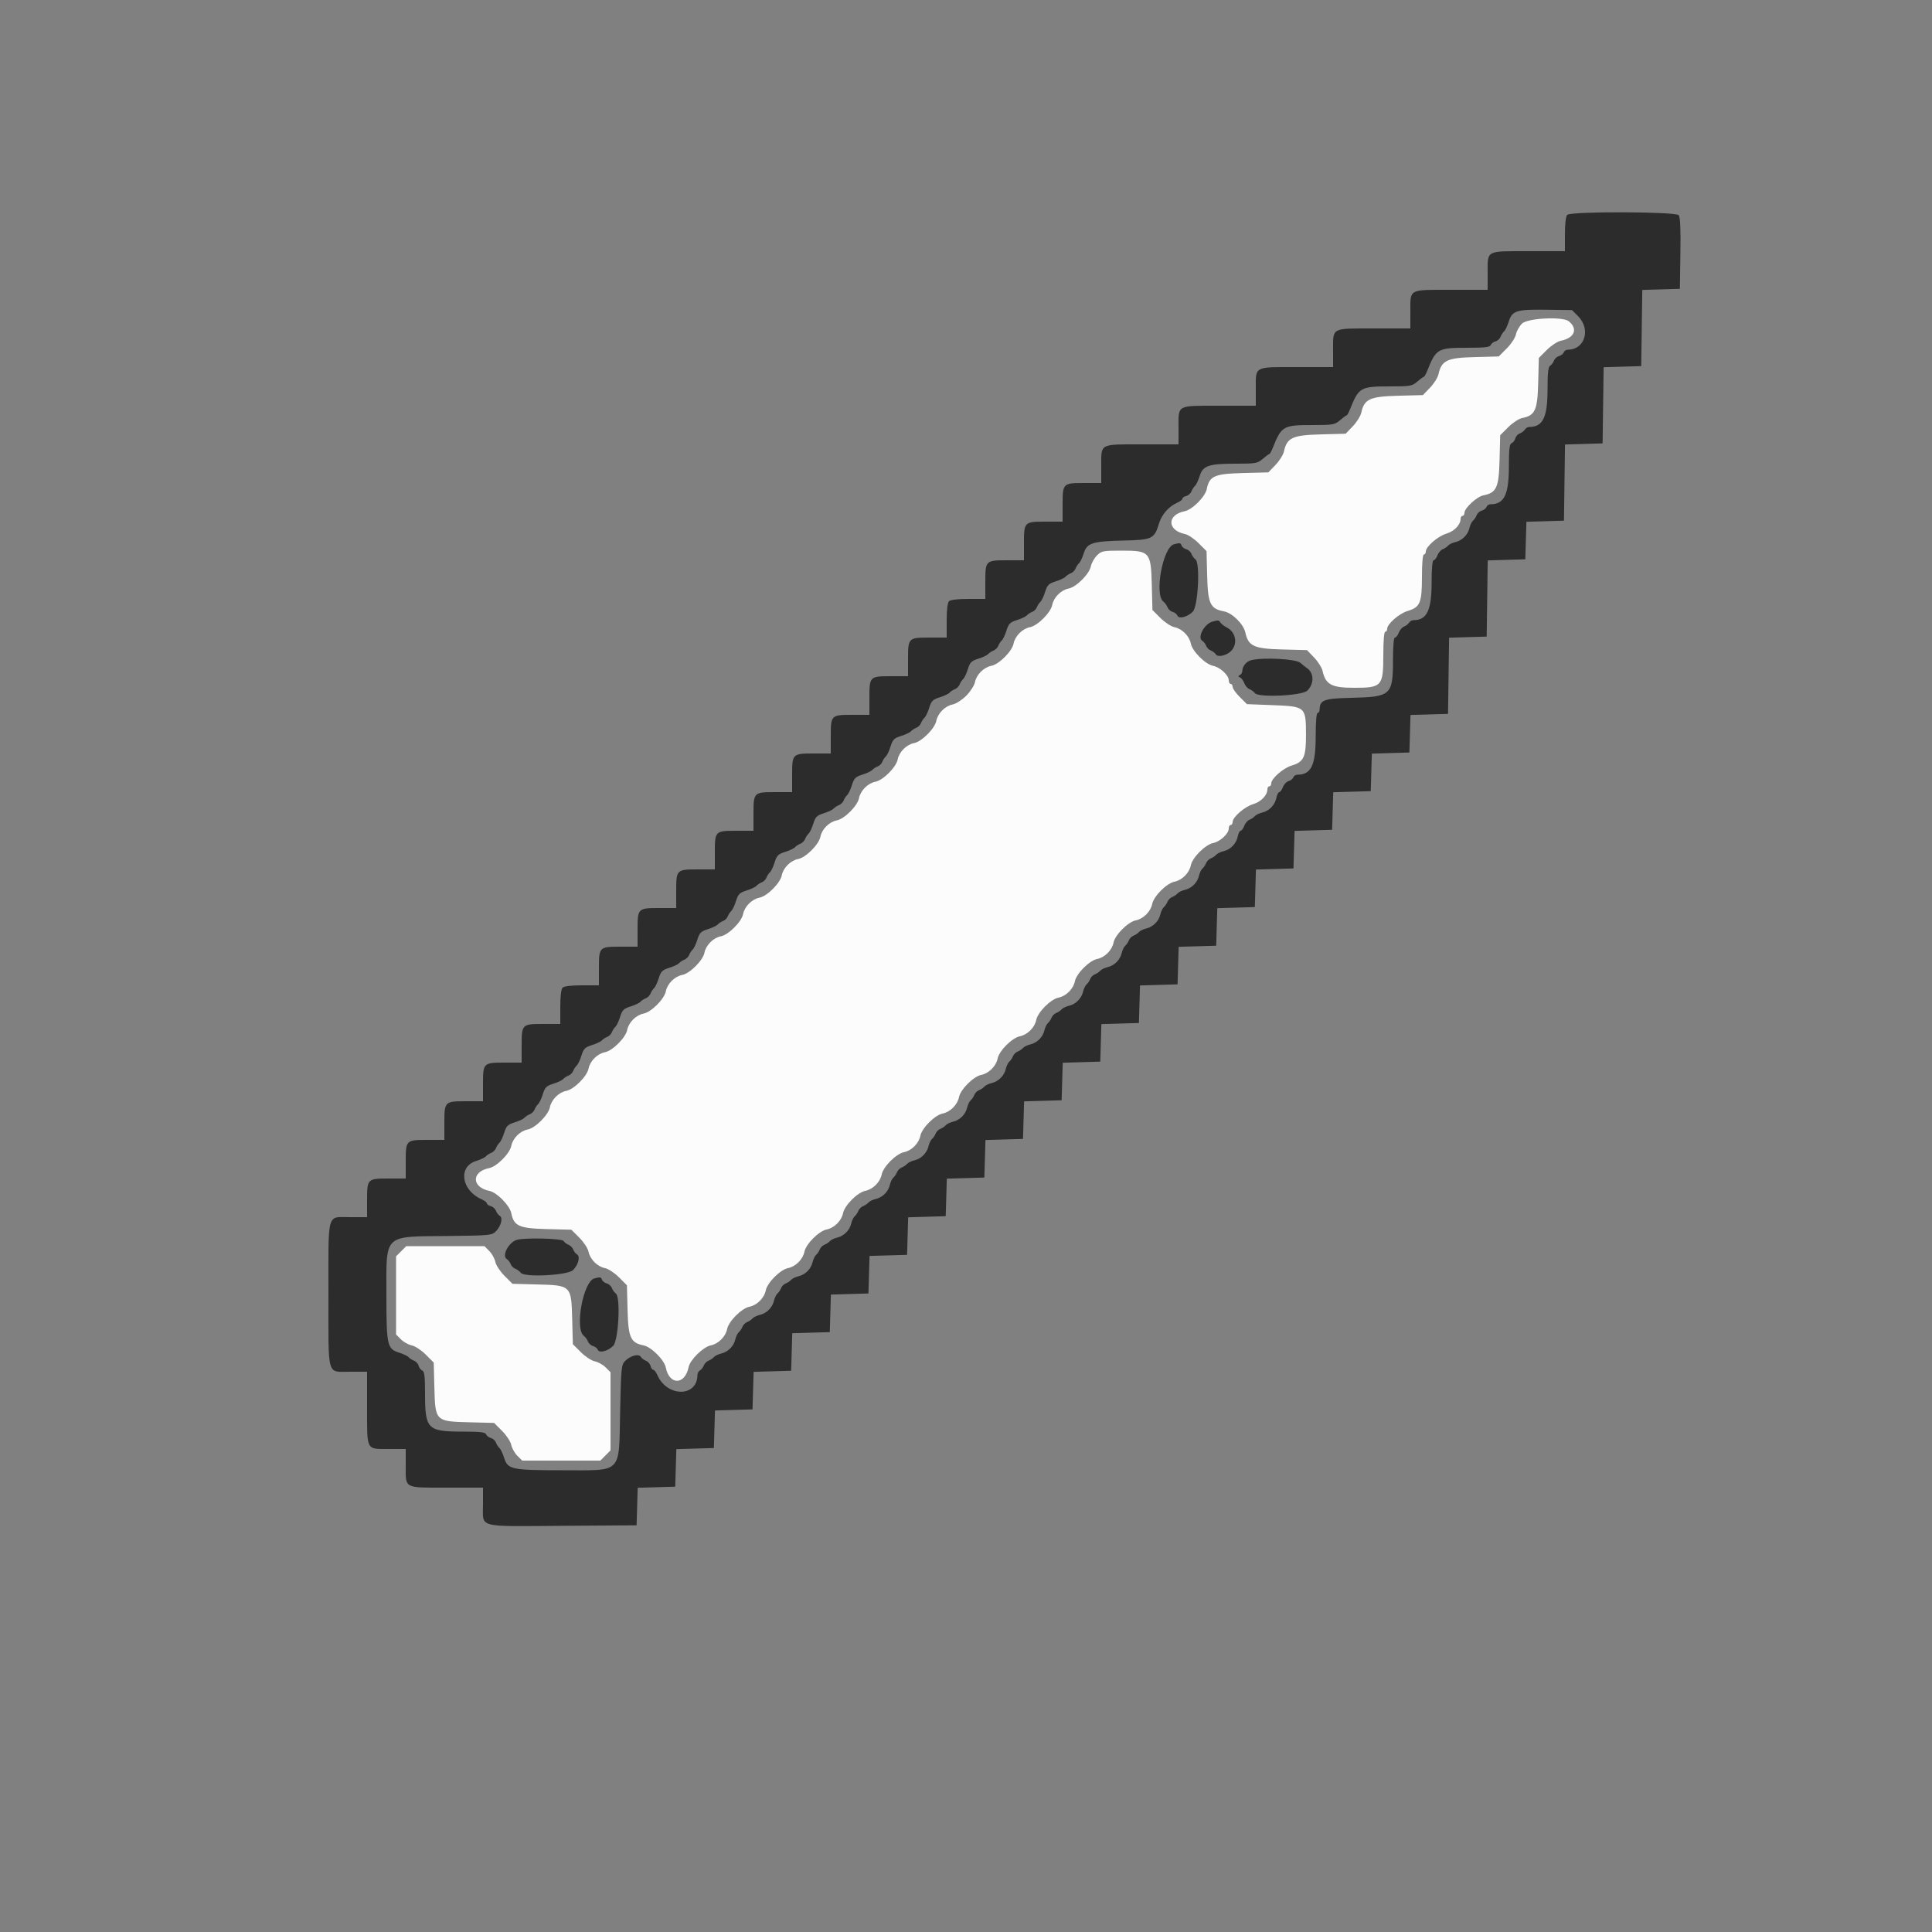 <svg id="svg" version="1.1" xmlns="http://www.w3.org/2000/svg" xmlns:xlink="http://www.w3.org/1999/xlink" width="400" height="400" viewBox="0, 0, 400,400"><rect x="0" y="0" width="400" height="400" fill="#808080" stroke="none"/><g id="svgg"><path id="path0" d="M315.103 67.006 C 314.550 67.559,313.986 68.570,313.850 69.252 C 313.712 69.939,312.864 71.231,311.949 72.146 L 310.296 73.800 305.248 73.932 C 299.611 74.079,298.448 74.633,297.829 77.463 C 297.677 78.158,296.888 79.418,296.076 80.263 L 294.600 81.800 289.400 81.937 C 283.594 82.091,282.450 82.623,281.829 85.463 C 281.677 86.158,280.888 87.418,280.076 88.263 L 278.600 89.800 273.400 89.937 C 267.594 90.091,266.450 90.623,265.829 93.463 C 265.677 94.158,264.888 95.418,264.076 96.263 L 262.600 97.800 257.316 97.939 C 251.424 98.094,250.389 98.553,249.850 101.252 C 249.530 102.851,246.851 105.530,245.252 105.850 C 241.564 106.587,241.629 109.822,245.346 110.568 C 245.977 110.695,247.237 111.542,248.146 112.451 L 249.800 114.104 249.931 119.229 C 250.080 125.011,250.568 126.042,253.410 126.576 C 255.118 126.896,257.448 129.196,257.829 130.937 C 258.450 133.777,259.594 134.309,265.400 134.463 L 270.600 134.600 272.076 136.137 C 272.888 136.982,273.677 138.238,273.828 138.928 C 274.442 141.722,275.709 142.400,280.318 142.400 C 286.125 142.400,286.400 142.090,286.400 135.542 C 286.400 132.647,286.556 130.800,286.800 130.800 C 287.020 130.800,287.200 130.524,287.200 130.187 C 287.200 129.176,289.685 127.016,291.456 126.488 C 294.019 125.724,294.400 124.808,294.400 119.414 C 294.400 116.605,294.556 114.800,294.800 114.800 C 295.020 114.800,295.200 114.524,295.200 114.187 C 295.200 113.176,297.685 111.016,299.456 110.488 C 301.090 110.001,302.400 108.633,302.400 107.414 C 302.400 107.076,302.580 106.800,302.800 106.800 C 303.020 106.800,303.200 106.521,303.200 106.180 C 303.200 105.189,305.760 102.828,307.132 102.554 C 309.839 102.012,310.322 100.952,310.469 95.229 L 310.600 90.104 312.254 88.451 C 313.169 87.536,314.461 86.688,315.148 86.550 C 317.838 86.012,318.322 84.945,318.469 79.229 L 318.600 74.104 320.254 72.451 C 321.169 71.536,322.461 70.688,323.148 70.550 C 325.992 69.982,326.760 68.105,324.800 66.513 C 323.535 65.485,316.254 65.855,315.103 67.006 M227.103 115.006 C 226.550 115.559,225.986 116.570,225.850 117.252 C 225.530 118.851,222.851 121.530,221.252 121.850 C 219.665 122.167,218.167 123.665,217.850 125.252 C 217.530 126.851,214.851 129.530,213.252 129.850 C 211.665 130.167,210.167 131.665,209.850 133.252 C 209.530 134.851,206.851 137.530,205.252 137.850 C 203.665 138.167,202.167 139.665,201.850 141.252 C 201.713 141.934,200.902 143.192,200.047 144.047 C 199.192 144.902,197.934 145.713,197.252 145.850 C 195.665 146.167,194.167 147.665,193.850 149.252 C 193.530 150.851,190.851 153.530,189.252 153.850 C 187.665 154.167,186.167 155.665,185.850 157.252 C 185.530 158.851,182.851 161.530,181.252 161.850 C 179.665 162.167,178.167 163.665,177.850 165.252 C 177.530 166.851,174.851 169.530,173.252 169.850 C 171.665 170.167,170.167 171.665,169.850 173.252 C 169.530 174.851,166.851 177.530,165.252 177.850 C 163.665 178.167,162.167 179.665,161.850 181.252 C 161.530 182.851,158.851 185.530,157.252 185.850 C 155.665 186.167,154.167 187.665,153.850 189.252 C 153.530 190.851,150.851 193.530,149.252 193.850 C 147.665 194.167,146.167 195.665,145.850 197.252 C 145.530 198.851,142.851 201.530,141.252 201.850 C 139.665 202.167,138.167 203.665,137.850 205.252 C 137.530 206.851,134.851 209.530,133.252 209.850 C 131.665 210.167,130.167 211.665,129.850 213.252 C 129.530 214.851,126.851 217.530,125.252 217.850 C 123.665 218.167,122.167 219.665,121.850 221.252 C 121.530 222.851,118.851 225.530,117.252 225.850 C 115.665 226.167,114.167 227.665,113.850 229.252 C 113.530 230.851,110.851 233.530,109.252 233.850 C 107.665 234.167,106.167 235.665,105.850 237.252 C 105.530 238.851,102.851 241.530,101.252 241.850 C 97.564 242.587,97.629 245.822,101.346 246.568 C 102.866 246.873,105.538 249.591,105.850 251.148 C 106.388 253.838,107.455 254.322,113.171 254.469 L 118.296 254.600 119.949 256.254 C 120.864 257.169,121.712 258.461,121.850 259.148 C 122.167 260.735,123.665 262.233,125.252 262.550 C 125.939 262.688,127.231 263.536,128.146 264.451 L 129.800 266.104 129.931 271.229 C 130.078 276.945,130.562 278.012,133.252 278.550 C 134.851 278.870,137.530 281.549,137.850 283.148 C 138.587 286.836,141.822 286.771,142.568 283.054 C 142.873 281.534,145.591 278.862,147.148 278.550 C 148.735 278.233,150.233 276.735,150.550 275.148 C 150.870 273.549,153.549 270.870,155.148 270.550 C 156.735 270.233,158.233 268.735,158.550 267.148 C 158.870 265.549,161.549 262.870,163.148 262.550 C 164.735 262.233,166.233 260.735,166.550 259.148 C 166.870 257.549,169.549 254.870,171.148 254.550 C 172.735 254.233,174.233 252.735,174.550 251.148 C 174.870 249.549,177.549 246.870,179.148 246.550 C 180.735 246.233,182.233 244.735,182.550 243.148 C 182.870 241.549,185.549 238.870,187.148 238.550 C 188.735 238.233,190.233 236.735,190.550 235.148 C 190.870 233.549,193.549 230.870,195.148 230.550 C 196.735 230.233,198.233 228.735,198.550 227.148 C 198.870 225.549,201.549 222.870,203.148 222.550 C 204.735 222.233,206.233 220.735,206.550 219.148 C 206.870 217.549,209.549 214.870,211.148 214.550 C 212.735 214.233,214.233 212.735,214.550 211.148 C 214.870 209.549,217.549 206.870,219.148 206.550 C 220.735 206.233,222.233 204.735,222.550 203.148 C 222.870 201.549,225.549 198.870,227.148 198.550 C 228.735 198.233,230.233 196.735,230.550 195.148 C 230.870 193.549,233.549 190.870,235.148 190.550 C 236.735 190.233,238.233 188.735,238.550 187.148 C 238.870 185.549,241.549 182.870,243.148 182.550 C 244.735 182.233,246.233 180.735,246.550 179.148 C 246.870 177.549,249.549 174.870,251.148 174.550 C 252.610 174.258,254.400 172.604,254.400 171.545 C 254.400 171.135,254.580 170.800,254.800 170.800 C 255.020 170.800,255.200 170.524,255.200 170.187 C 255.200 169.176,257.685 167.016,259.456 166.488 C 261.090 166.001,262.400 164.633,262.400 163.414 C 262.400 163.076,262.580 162.800,262.800 162.800 C 263.020 162.800,263.200 162.524,263.200 162.187 C 263.200 161.176,265.685 159.016,267.456 158.488 C 269.940 157.747,270.402 156.745,270.391 152.114 C 270.378 146.317,270.310 146.257,263.504 145.993 L 258.160 145.787 256.680 144.307 C 255.866 143.493,255.200 142.551,255.200 142.213 C 255.200 141.876,255.020 141.600,254.800 141.600 C 254.580 141.600,254.400 141.265,254.400 140.855 C 254.400 139.796,252.610 138.142,251.148 137.850 C 249.549 137.530,246.870 134.851,246.550 133.252 C 246.233 131.665,244.735 130.167,243.148 129.850 C 242.461 129.712,241.169 128.864,240.254 127.949 L 238.600 126.296 238.469 121.171 C 238.291 114.254,238.069 114.000,232.200 114.000 C 228.364 114.000,228.047 114.063,227.103 115.006 M83.055 259.055 L 82.000 260.109 82.000 268.200 L 82.000 276.291 83.006 277.297 C 83.559 277.850,84.570 278.414,85.252 278.550 C 85.939 278.688,87.231 279.536,88.146 280.451 L 89.800 282.104 89.931 287.229 C 90.112 294.266,90.134 294.288,97.171 294.469 L 102.296 294.600 103.949 296.254 C 104.864 297.169,105.712 298.461,105.850 299.148 C 105.986 299.830,106.550 300.841,107.103 301.394 L 108.109 302.400 116.200 302.400 L 124.291 302.400 125.345 301.345 L 126.400 300.291 126.400 292.200 L 126.400 284.109 125.394 283.103 C 124.841 282.550,123.830 281.986,123.148 281.850 C 122.461 281.712,121.169 280.864,120.254 279.949 L 118.600 278.296 118.469 273.171 C 118.288 266.134,118.266 266.112,111.229 265.931 L 106.104 265.800 104.451 264.146 C 103.536 263.231,102.688 261.939,102.550 261.252 C 102.414 260.570,101.850 259.559,101.297 259.006 L 100.291 258.000 92.200 258.000 L 84.109 258.000 83.055 259.055 " stroke="none" fill="#fcfcfc" fill-rule="evenodd"></path><path id="path1" d="M324.480 44.480 C 324.179 44.781,324.000 46.276,324.000 48.480 L 324.000 52.000 316.480 52.000 C 307.553 52.000,308.000 51.764,308.000 56.480 L 308.000 60.000 300.480 60.000 C 291.553 60.000,292.000 59.764,292.000 64.480 L 292.000 68.000 284.480 68.000 C 275.553 68.000,276.000 67.764,276.000 72.480 L 276.000 76.000 268.480 76.000 C 259.553 76.000,260.000 75.764,260.000 80.480 L 260.000 84.000 252.480 84.000 C 243.553 84.000,244.000 83.764,244.000 88.480 L 244.000 92.000 236.480 92.000 C 227.553 92.000,228.000 91.764,228.000 96.480 L 228.000 100.000 224.480 100.000 C 220.056 100.000,220.000 100.056,220.000 104.480 L 220.000 108.000 216.480 108.000 C 212.056 108.000,212.000 108.056,212.000 112.480 L 212.000 116.000 208.480 116.000 C 204.056 116.000,204.000 116.056,204.000 120.480 L 204.000 124.000 200.480 124.000 C 198.276 124.000,196.781 124.179,196.480 124.480 C 196.179 124.781,196.000 126.276,196.000 128.480 L 196.000 132.000 192.480 132.000 C 188.056 132.000,188.000 132.056,188.000 136.480 L 188.000 140.000 184.480 140.000 C 180.056 140.000,180.000 140.056,180.000 144.480 L 180.000 148.000 176.480 148.000 C 172.056 148.000,172.000 148.056,172.000 152.480 L 172.000 156.000 168.480 156.000 C 164.056 156.000,164.000 156.056,164.000 160.480 L 164.000 164.000 160.480 164.000 C 156.056 164.000,156.000 164.056,156.000 168.480 L 156.000 172.000 152.480 172.000 C 148.056 172.000,148.000 172.056,148.000 176.480 L 148.000 180.000 144.480 180.000 C 140.056 180.000,140.000 180.056,140.000 184.480 L 140.000 188.000 136.480 188.000 C 132.056 188.000,132.000 188.056,132.000 192.480 L 132.000 196.000 128.480 196.000 C 124.056 196.000,124.000 196.056,124.000 200.480 L 124.000 204.000 120.480 204.000 C 118.276 204.000,116.781 204.179,116.480 204.480 C 116.179 204.781,116.000 206.276,116.000 208.480 L 116.000 212.000 112.480 212.000 C 108.056 212.000,108.000 212.056,108.000 216.480 L 108.000 220.000 104.480 220.000 C 100.056 220.000,100.000 220.056,100.000 224.480 L 100.000 228.000 96.480 228.000 C 92.056 228.000,92.000 228.056,92.000 232.480 L 92.000 236.000 88.480 236.000 C 84.056 236.000,84.000 236.056,84.000 240.480 L 84.000 244.000 80.480 244.000 C 76.056 244.000,76.000 244.056,76.000 248.480 L 76.000 252.000 72.480 252.000 C 67.603 252.000,68.000 250.581,68.000 268.000 C 68.000 285.419,67.603 284.000,72.480 284.000 L 76.000 284.000 76.000 291.520 C 76.000 300.447,75.764 300.000,80.480 300.000 L 84.000 300.000 84.000 303.520 C 84.000 308.236,83.553 308.000,92.480 308.000 L 100.000 308.000 100.000 311.551 C 100.000 316.409,98.558 316.027,116.447 315.905 L 131.800 315.800 131.914 311.914 L 132.029 308.029 135.914 307.914 L 139.800 307.800 139.914 303.914 L 140.029 300.029 143.914 299.914 L 147.800 299.800 147.914 295.914 L 148.029 292.029 151.914 291.914 L 155.800 291.800 155.914 287.914 L 156.029 284.029 159.914 283.914 L 163.800 283.800 163.914 279.914 L 164.029 276.029 167.914 275.914 L 171.800 275.800 171.914 271.914 L 172.029 268.029 175.914 267.914 L 179.800 267.800 179.914 263.914 L 180.029 260.029 183.914 259.914 L 187.800 259.800 187.914 255.914 L 188.029 252.029 191.914 251.914 L 195.800 251.800 195.914 247.914 L 196.029 244.029 199.914 243.914 L 203.800 243.800 203.914 239.914 L 204.029 236.029 207.914 235.914 L 211.800 235.800 211.914 231.914 L 212.029 228.029 215.914 227.914 L 219.800 227.800 219.914 223.914 L 220.029 220.029 223.914 219.914 L 227.800 219.800 227.914 215.914 L 228.029 212.029 231.914 211.914 L 235.800 211.800 235.914 207.914 L 236.029 204.029 239.914 203.914 L 243.800 203.800 243.914 199.914 L 244.029 196.029 247.914 195.914 L 251.800 195.800 251.914 191.914 L 252.029 188.029 255.914 187.914 L 259.800 187.800 259.914 183.914 L 260.029 180.029 263.914 179.914 L 267.800 179.800 267.914 175.914 L 268.029 172.029 271.914 171.914 L 275.800 171.800 275.914 167.914 L 276.029 164.029 279.914 163.914 L 283.800 163.800 283.914 159.914 L 284.029 156.029 287.914 155.914 L 291.800 155.800 291.914 151.914 L 292.029 148.029 295.914 147.914 L 299.800 147.800 299.908 139.914 L 300.017 132.029 303.908 131.914 L 307.800 131.800 307.908 123.914 L 308.017 116.029 311.908 115.914 L 315.800 115.800 315.914 111.914 L 316.029 108.029 319.914 107.914 L 323.800 107.800 323.908 99.914 L 324.017 92.029 327.908 91.914 L 331.800 91.800 331.908 83.914 L 332.017 76.029 335.908 75.914 L 339.800 75.800 339.908 67.914 L 340.017 60.029 343.908 59.914 L 347.800 59.800 347.909 52.452 C 347.985 47.371,347.877 44.934,347.560 44.552 C 346.937 43.801,325.227 43.733,324.480 44.480 M326.711 65.449 C 329.419 68.159,328.136 72.400,324.607 72.400 C 324.259 72.400,323.878 72.652,323.760 72.961 C 323.641 73.269,323.198 73.612,322.774 73.723 C 322.351 73.833,321.882 74.256,321.732 74.662 C 321.583 75.068,321.222 75.544,320.930 75.720 C 320.539 75.956,320.400 77.248,320.400 80.640 C 320.400 86.430,319.436 88.400,316.601 88.400 C 316.292 88.400,315.896 88.639,315.720 88.930 C 315.544 89.222,315.068 89.583,314.662 89.732 C 314.256 89.882,313.833 90.351,313.723 90.774 C 313.612 91.198,313.269 91.641,312.961 91.760 C 312.525 91.927,312.400 92.998,312.400 96.569 C 312.400 102.400,311.431 104.400,308.607 104.400 C 308.259 104.400,307.878 104.652,307.760 104.961 C 307.641 105.269,307.198 105.612,306.774 105.723 C 306.351 105.833,305.879 106.256,305.727 106.662 C 305.574 107.068,305.235 107.580,304.973 107.800 C 304.711 108.020,304.380 108.700,304.238 109.310 C 303.908 110.727,302.727 111.908,301.310 112.238 C 300.700 112.380,300.020 112.711,299.800 112.973 C 299.580 113.235,299.082 113.569,298.694 113.715 C 298.306 113.860,297.815 114.434,297.604 114.990 C 297.393 115.545,297.035 116.000,296.810 116.000 C 296.554 116.000,296.400 117.720,296.400 120.581 C 296.400 126.377,295.427 128.400,292.640 128.400 C 292.310 128.400,291.896 128.639,291.720 128.930 C 291.544 129.222,291.082 129.577,290.694 129.720 C 290.306 129.863,289.815 130.434,289.604 130.990 C 289.393 131.545,289.035 132.000,288.810 132.000 C 288.554 132.000,288.400 133.732,288.400 136.620 C 288.400 143.934,288.004 144.292,279.717 144.480 C 274.115 144.607,273.249 144.930,273.213 146.900 C 273.206 147.285,273.020 147.600,272.800 147.600 C 272.555 147.600,272.400 149.473,272.400 152.420 C 272.400 158.468,271.472 160.400,268.569 160.400 C 268.242 160.400,267.878 160.652,267.760 160.961 C 267.641 161.269,267.199 161.611,266.777 161.722 C 266.355 161.832,265.832 162.390,265.615 162.961 C 265.398 163.533,265.058 164.000,264.860 164.000 C 264.662 164.000,264.393 164.534,264.262 165.188 C 263.968 166.661,262.770 167.898,261.310 168.238 C 260.700 168.380,260.020 168.711,259.800 168.973 C 259.580 169.235,259.082 169.569,258.694 169.715 C 258.306 169.860,257.815 170.434,257.604 170.990 C 257.393 171.545,257.058 172.000,256.860 172.000 C 256.662 172.000,256.393 172.534,256.262 173.188 C 255.968 174.661,254.770 175.898,253.310 176.238 C 252.700 176.380,252.020 176.711,251.800 176.973 C 251.580 177.235,251.081 177.569,250.691 177.716 C 250.301 177.862,249.862 178.301,249.716 178.691 C 249.569 179.081,249.235 179.580,248.973 179.800 C 248.711 180.020,248.380 180.700,248.238 181.310 C 247.908 182.727,246.727 183.908,245.310 184.238 C 244.700 184.380,244.020 184.711,243.800 184.973 C 243.580 185.235,243.081 185.569,242.691 185.716 C 242.301 185.862,241.862 186.301,241.716 186.691 C 241.569 187.081,241.235 187.580,240.973 187.800 C 240.711 188.020,240.380 188.700,240.238 189.310 C 239.908 190.727,238.727 191.908,237.310 192.238 C 236.700 192.380,236.020 192.711,235.800 192.973 C 235.580 193.235,235.081 193.569,234.691 193.716 C 234.301 193.862,233.862 194.301,233.716 194.691 C 233.569 195.081,233.235 195.580,232.973 195.800 C 232.711 196.020,232.380 196.700,232.238 197.310 C 231.908 198.727,230.727 199.908,229.310 200.238 C 228.700 200.380,228.020 200.711,227.800 200.973 C 227.580 201.235,227.081 201.569,226.691 201.716 C 226.301 201.862,225.862 202.301,225.716 202.691 C 225.569 203.081,225.235 203.580,224.973 203.800 C 224.711 204.020,224.380 204.700,224.238 205.310 C 223.908 206.727,222.727 207.908,221.310 208.238 C 220.700 208.380,220.020 208.711,219.800 208.973 C 219.580 209.235,219.081 209.569,218.691 209.716 C 218.301 209.862,217.862 210.301,217.716 210.691 C 217.569 211.081,217.235 211.580,216.973 211.800 C 216.711 212.020,216.380 212.700,216.238 213.310 C 215.908 214.727,214.727 215.908,213.310 216.238 C 212.700 216.380,212.020 216.711,211.800 216.973 C 211.580 217.235,211.081 217.569,210.691 217.716 C 210.301 217.862,209.862 218.301,209.716 218.691 C 209.569 219.081,209.235 219.580,208.973 219.800 C 208.711 220.020,208.380 220.700,208.238 221.310 C 207.908 222.727,206.727 223.908,205.310 224.238 C 204.700 224.380,204.020 224.711,203.800 224.973 C 203.580 225.235,203.081 225.569,202.691 225.716 C 202.301 225.862,201.862 226.301,201.716 226.691 C 201.569 227.081,201.235 227.580,200.973 227.800 C 200.711 228.020,200.380 228.700,200.238 229.310 C 199.908 230.727,198.727 231.908,197.310 232.238 C 196.700 232.380,196.020 232.711,195.800 232.973 C 195.580 233.235,195.081 233.569,194.691 233.716 C 194.301 233.862,193.862 234.301,193.716 234.691 C 193.569 235.081,193.235 235.580,192.973 235.800 C 192.711 236.020,192.380 236.700,192.238 237.310 C 191.908 238.727,190.727 239.908,189.310 240.238 C 188.700 240.380,188.020 240.711,187.800 240.973 C 187.580 241.235,187.081 241.569,186.691 241.716 C 186.301 241.862,185.862 242.301,185.716 242.691 C 185.569 243.081,185.235 243.580,184.973 243.800 C 184.711 244.020,184.380 244.700,184.238 245.310 C 183.908 246.727,182.727 247.908,181.310 248.238 C 180.700 248.380,180.020 248.711,179.800 248.973 C 179.580 249.235,179.081 249.569,178.691 249.716 C 178.301 249.862,177.862 250.301,177.716 250.691 C 177.569 251.081,177.235 251.580,176.973 251.800 C 176.711 252.020,176.380 252.700,176.238 253.310 C 175.908 254.727,174.727 255.908,173.310 256.238 C 172.700 256.380,172.020 256.711,171.800 256.973 C 171.580 257.235,171.081 257.569,170.691 257.716 C 170.301 257.862,169.862 258.301,169.716 258.691 C 169.569 259.081,169.235 259.580,168.973 259.800 C 168.711 260.020,168.380 260.700,168.238 261.310 C 167.908 262.727,166.727 263.908,165.310 264.238 C 164.700 264.380,164.020 264.711,163.800 264.973 C 163.580 265.235,163.081 265.569,162.691 265.716 C 162.301 265.862,161.862 266.301,161.716 266.691 C 161.569 267.081,161.235 267.580,160.973 267.800 C 160.711 268.020,160.380 268.700,160.238 269.310 C 159.908 270.727,158.727 271.908,157.310 272.238 C 156.700 272.380,156.020 272.711,155.800 272.973 C 155.580 273.235,155.081 273.569,154.691 273.716 C 154.301 273.862,153.862 274.301,153.716 274.691 C 153.569 275.081,153.235 275.580,152.973 275.800 C 152.711 276.020,152.380 276.700,152.238 277.310 C 151.908 278.727,150.727 279.908,149.310 280.238 C 148.700 280.380,148.020 280.711,147.800 280.973 C 147.580 281.235,147.081 281.569,146.691 281.716 C 146.301 281.862,145.865 282.301,145.721 282.691 C 145.578 283.081,145.222 283.544,144.930 283.720 C 144.639 283.896,144.400 284.310,144.400 284.640 C 144.400 289.277,138.145 289.323,136.103 284.700 C 135.836 284.095,135.454 283.600,135.255 283.600 C 135.056 283.600,134.799 283.241,134.685 282.802 C 134.570 282.363,134.144 281.882,133.738 281.732 C 133.332 281.583,132.855 281.221,132.679 280.928 C 132.253 280.222,130.540 280.661,129.442 281.757 C 128.646 282.553,128.589 283.118,128.392 292.199 C 128.106 305.350,129.044 304.400,116.348 304.400 C 105.908 304.400,105.123 304.232,104.375 301.835 C 104.094 300.936,103.659 300.020,103.407 299.800 C 103.156 299.580,102.826 299.068,102.673 298.662 C 102.521 298.256,102.049 297.833,101.626 297.723 C 101.202 297.612,100.759 297.269,100.640 296.961 C 100.473 296.526,99.418 296.400,95.941 296.400 C 88.463 296.400,88.000 295.937,88.000 288.459 C 88.000 284.982,87.874 283.927,87.439 283.760 C 87.131 283.641,86.788 283.198,86.677 282.774 C 86.567 282.351,86.144 281.879,85.738 281.727 C 85.332 281.574,84.820 281.244,84.600 280.993 C 84.380 280.741,83.464 280.306,82.565 280.025 C 80.173 279.279,80.000 278.480,80.000 268.200 C 80.000 255.278,79.195 256.052,92.801 255.900 C 101.348 255.805,101.844 255.758,102.643 254.958 C 103.739 253.860,104.178 252.147,103.472 251.721 C 103.179 251.545,102.817 251.068,102.668 250.662 C 102.518 250.256,102.037 249.830,101.598 249.715 C 101.159 249.601,100.800 249.344,100.800 249.145 C 100.800 248.946,100.305 248.564,99.700 248.297 C 95.511 246.446,94.799 241.552,98.548 240.380 C 99.457 240.096,100.380 239.659,100.600 239.407 C 100.820 239.156,101.319 238.831,101.709 238.684 C 102.099 238.538,102.538 238.099,102.684 237.709 C 102.831 237.319,103.156 236.820,103.407 236.600 C 103.659 236.380,104.096 235.457,104.380 234.548 C 104.826 233.121,105.121 232.826,106.548 232.380 C 107.457 232.096,108.380 231.659,108.600 231.407 C 108.820 231.156,109.319 230.831,109.709 230.684 C 110.099 230.538,110.538 230.099,110.684 229.709 C 110.831 229.319,111.156 228.820,111.407 228.600 C 111.659 228.380,112.096 227.457,112.380 226.548 C 112.826 225.121,113.121 224.826,114.548 224.380 C 115.457 224.096,116.380 223.659,116.600 223.407 C 116.820 223.156,117.319 222.831,117.709 222.684 C 118.099 222.538,118.538 222.099,118.684 221.709 C 118.831 221.319,119.156 220.820,119.407 220.600 C 119.659 220.380,120.096 219.457,120.380 218.548 C 120.826 217.121,121.121 216.826,122.548 216.380 C 123.457 216.096,124.380 215.659,124.600 215.407 C 124.820 215.156,125.319 214.831,125.709 214.684 C 126.099 214.538,126.538 214.099,126.684 213.709 C 126.831 213.319,127.156 212.820,127.407 212.600 C 127.659 212.380,128.096 211.457,128.380 210.548 C 128.826 209.121,129.121 208.826,130.548 208.380 C 131.457 208.096,132.380 207.659,132.600 207.407 C 132.820 207.156,133.319 206.831,133.709 206.684 C 134.099 206.538,134.538 206.099,134.684 205.709 C 134.831 205.319,135.156 204.820,135.407 204.600 C 135.659 204.380,136.096 203.457,136.380 202.548 C 136.826 201.121,137.121 200.826,138.548 200.380 C 139.457 200.096,140.380 199.659,140.600 199.407 C 140.820 199.156,141.319 198.831,141.709 198.684 C 142.099 198.538,142.538 198.099,142.684 197.709 C 142.831 197.319,143.156 196.820,143.407 196.600 C 143.659 196.380,144.096 195.457,144.380 194.548 C 144.826 193.121,145.121 192.826,146.548 192.380 C 147.457 192.096,148.380 191.659,148.600 191.407 C 148.820 191.156,149.319 190.831,149.709 190.684 C 150.099 190.538,150.538 190.099,150.684 189.709 C 150.831 189.319,151.156 188.820,151.407 188.600 C 151.659 188.380,152.096 187.457,152.380 186.548 C 152.826 185.121,153.121 184.826,154.548 184.380 C 155.457 184.096,156.380 183.659,156.600 183.407 C 156.820 183.156,157.319 182.831,157.709 182.684 C 158.099 182.538,158.538 182.099,158.684 181.709 C 158.831 181.319,159.156 180.820,159.407 180.600 C 159.659 180.380,160.096 179.457,160.380 178.548 C 160.826 177.121,161.121 176.826,162.548 176.380 C 163.457 176.096,164.380 175.659,164.600 175.407 C 164.820 175.156,165.319 174.831,165.709 174.684 C 166.099 174.538,166.538 174.099,166.684 173.709 C 166.831 173.319,167.156 172.820,167.407 172.600 C 167.659 172.380,168.096 171.457,168.380 170.548 C 168.826 169.121,169.121 168.826,170.548 168.380 C 171.457 168.096,172.380 167.659,172.600 167.407 C 172.820 167.156,173.319 166.831,173.709 166.684 C 174.099 166.538,174.538 166.099,174.684 165.709 C 174.831 165.319,175.156 164.820,175.407 164.600 C 175.659 164.380,176.096 163.457,176.380 162.548 C 176.826 161.121,177.121 160.826,178.548 160.380 C 179.457 160.096,180.380 159.659,180.600 159.407 C 180.820 159.156,181.319 158.831,181.709 158.684 C 182.099 158.538,182.538 158.099,182.684 157.709 C 182.831 157.319,183.156 156.820,183.407 156.600 C 183.659 156.380,184.096 155.457,184.380 154.548 C 184.826 153.121,185.121 152.826,186.548 152.380 C 187.457 152.096,188.380 151.659,188.600 151.407 C 188.820 151.156,189.319 150.831,189.709 150.684 C 190.099 150.538,190.538 150.099,190.684 149.709 C 190.831 149.319,191.156 148.820,191.407 148.600 C 191.659 148.380,192.096 147.457,192.380 146.548 C 192.826 145.121,193.121 144.826,194.548 144.380 C 195.457 144.096,196.380 143.659,196.600 143.407 C 196.820 143.156,197.319 142.831,197.709 142.684 C 198.099 142.538,198.538 142.099,198.684 141.709 C 198.831 141.319,199.156 140.820,199.407 140.600 C 199.659 140.380,200.096 139.457,200.380 138.548 C 200.826 137.121,201.121 136.826,202.548 136.380 C 203.457 136.096,204.380 135.659,204.600 135.407 C 204.820 135.156,205.319 134.831,205.709 134.684 C 206.099 134.538,206.538 134.099,206.684 133.709 C 206.831 133.319,207.156 132.820,207.407 132.600 C 207.659 132.380,208.096 131.457,208.380 130.548 C 208.826 129.121,209.121 128.826,210.548 128.380 C 211.457 128.096,212.380 127.659,212.600 127.407 C 212.820 127.156,213.319 126.831,213.709 126.684 C 214.099 126.538,214.538 126.099,214.684 125.709 C 214.831 125.319,215.156 124.820,215.407 124.600 C 215.659 124.380,216.096 123.457,216.380 122.548 C 216.826 121.121,217.121 120.826,218.548 120.380 C 219.457 120.096,220.380 119.659,220.600 119.407 C 220.820 119.156,221.319 118.831,221.709 118.684 C 222.099 118.538,222.538 118.099,222.684 117.709 C 222.831 117.319,223.156 116.820,223.407 116.600 C 223.659 116.380,224.096 115.457,224.380 114.548 C 225.050 112.406,226.178 112.052,232.800 111.908 C 238.512 111.785,239.012 111.541,239.946 108.424 C 240.514 106.526,241.947 104.878,243.700 104.103 C 244.305 103.836,244.800 103.454,244.800 103.255 C 244.800 103.056,245.159 102.799,245.598 102.685 C 246.037 102.570,246.521 102.144,246.673 101.738 C 246.826 101.332,247.156 100.820,247.407 100.600 C 247.659 100.380,248.094 99.464,248.375 98.565 C 249.049 96.405,250.231 96.000,255.866 96.000 C 259.992 96.000,260.350 95.936,261.438 95.000 C 262.077 94.451,262.691 94.001,262.802 94.000 C 262.914 94.000,263.239 93.415,263.525 92.700 C 265.326 88.198,265.674 88.000,271.757 88.000 C 276.000 88.000,276.347 87.939,277.438 87.000 C 278.077 86.451,278.691 86.001,278.802 86.000 C 278.914 86.000,279.239 85.415,279.525 84.700 C 281.326 80.198,281.674 80.000,287.757 80.000 C 292.000 80.000,292.347 79.939,293.438 79.000 C 294.077 78.451,294.691 78.001,294.802 78.000 C 294.914 78.000,295.239 77.415,295.525 76.700 C 297.329 72.190,297.666 72.000,303.831 72.000 C 307.402 72.000,308.473 71.875,308.640 71.439 C 308.759 71.131,309.202 70.788,309.626 70.677 C 310.049 70.567,310.521 70.144,310.673 69.738 C 310.826 69.332,311.156 68.820,311.407 68.600 C 311.659 68.380,312.094 67.463,312.376 66.562 C 313.078 64.313,313.960 64.040,320.232 64.127 L 325.464 64.200 326.711 65.449 M243.064 112.683 C 240.752 113.279,238.945 123.121,240.881 124.573 C 241.193 124.808,241.574 125.332,241.727 125.738 C 241.879 126.144,242.351 126.567,242.774 126.677 C 243.198 126.788,243.643 127.136,243.764 127.449 C 244.056 128.211,245.840 127.760,246.958 126.642 C 248.049 125.552,248.515 116.574,247.519 115.827 C 247.207 115.592,246.826 115.068,246.673 114.662 C 246.521 114.256,246.049 113.833,245.626 113.723 C 245.202 113.612,244.759 113.269,244.640 112.961 C 244.418 112.382,244.307 112.362,243.064 112.683 M251.064 128.683 C 249.352 129.124,247.812 132.006,248.928 132.679 C 249.221 132.855,249.578 133.319,249.721 133.709 C 249.865 134.099,250.301 134.535,250.691 134.679 C 251.081 134.822,251.545 135.179,251.721 135.472 C 252.113 136.121,253.875 135.760,254.827 134.835 C 256.326 133.381,255.908 130.898,254.000 129.916 C 253.450 129.633,252.856 129.176,252.680 128.901 C 252.347 128.380,252.275 128.370,251.064 128.683 M259.010 136.693 C 258.067 136.932,257.230 137.944,257.213 138.867 C 257.206 139.233,256.975 139.638,256.700 139.767 C 256.308 139.950,256.313 140.052,256.726 140.242 C 257.015 140.375,257.417 140.920,257.620 141.452 C 257.822 141.985,258.306 142.540,258.694 142.685 C 259.082 142.831,259.589 143.202,259.820 143.511 C 260.540 144.469,269.569 144.043,270.651 143.000 C 272.109 141.595,272.084 139.318,270.600 138.335 C 270.380 138.189,269.767 137.694,269.239 137.235 C 268.291 136.412,261.532 136.054,259.010 136.693 M107.064 256.683 C 105.352 257.124,103.812 260.006,104.928 260.679 C 105.221 260.855,105.578 261.319,105.721 261.709 C 105.865 262.099,106.301 262.538,106.691 262.684 C 107.081 262.831,107.592 263.207,107.827 263.519 C 108.574 264.515,117.552 264.049,118.642 262.958 C 119.739 261.861,120.178 260.147,119.472 259.721 C 119.179 259.545,118.822 259.081,118.679 258.691 C 118.535 258.301,118.099 257.865,117.709 257.721 C 117.319 257.578,116.856 257.222,116.680 256.930 C 116.365 256.407,108.878 256.215,107.064 256.683 M123.064 264.683 C 120.752 265.279,118.945 275.121,120.881 276.573 C 121.193 276.808,121.574 277.332,121.727 277.738 C 121.879 278.144,122.351 278.567,122.774 278.677 C 123.198 278.788,123.643 279.136,123.764 279.449 C 124.056 280.211,125.840 279.760,126.958 278.642 C 128.049 277.552,128.515 268.574,127.519 267.827 C 127.207 267.592,126.826 267.068,126.673 266.662 C 126.521 266.256,126.049 265.833,125.626 265.723 C 125.202 265.612,124.759 265.269,124.640 264.961 C 124.418 264.382,124.307 264.362,123.064 264.683 " stroke="none" fill="#2c2c2c" fill-rule="evenodd"></path><path id="path2" d="" stroke="none" fill="#c810094" fill-rule="evenodd"></path><path id="path3" d="" stroke="none" fill="#c810094" fill-rule="evenodd"></path><path id="path4" d="" stroke="none" fill="#c810094" fill-rule="evenodd"></path></g></svg>